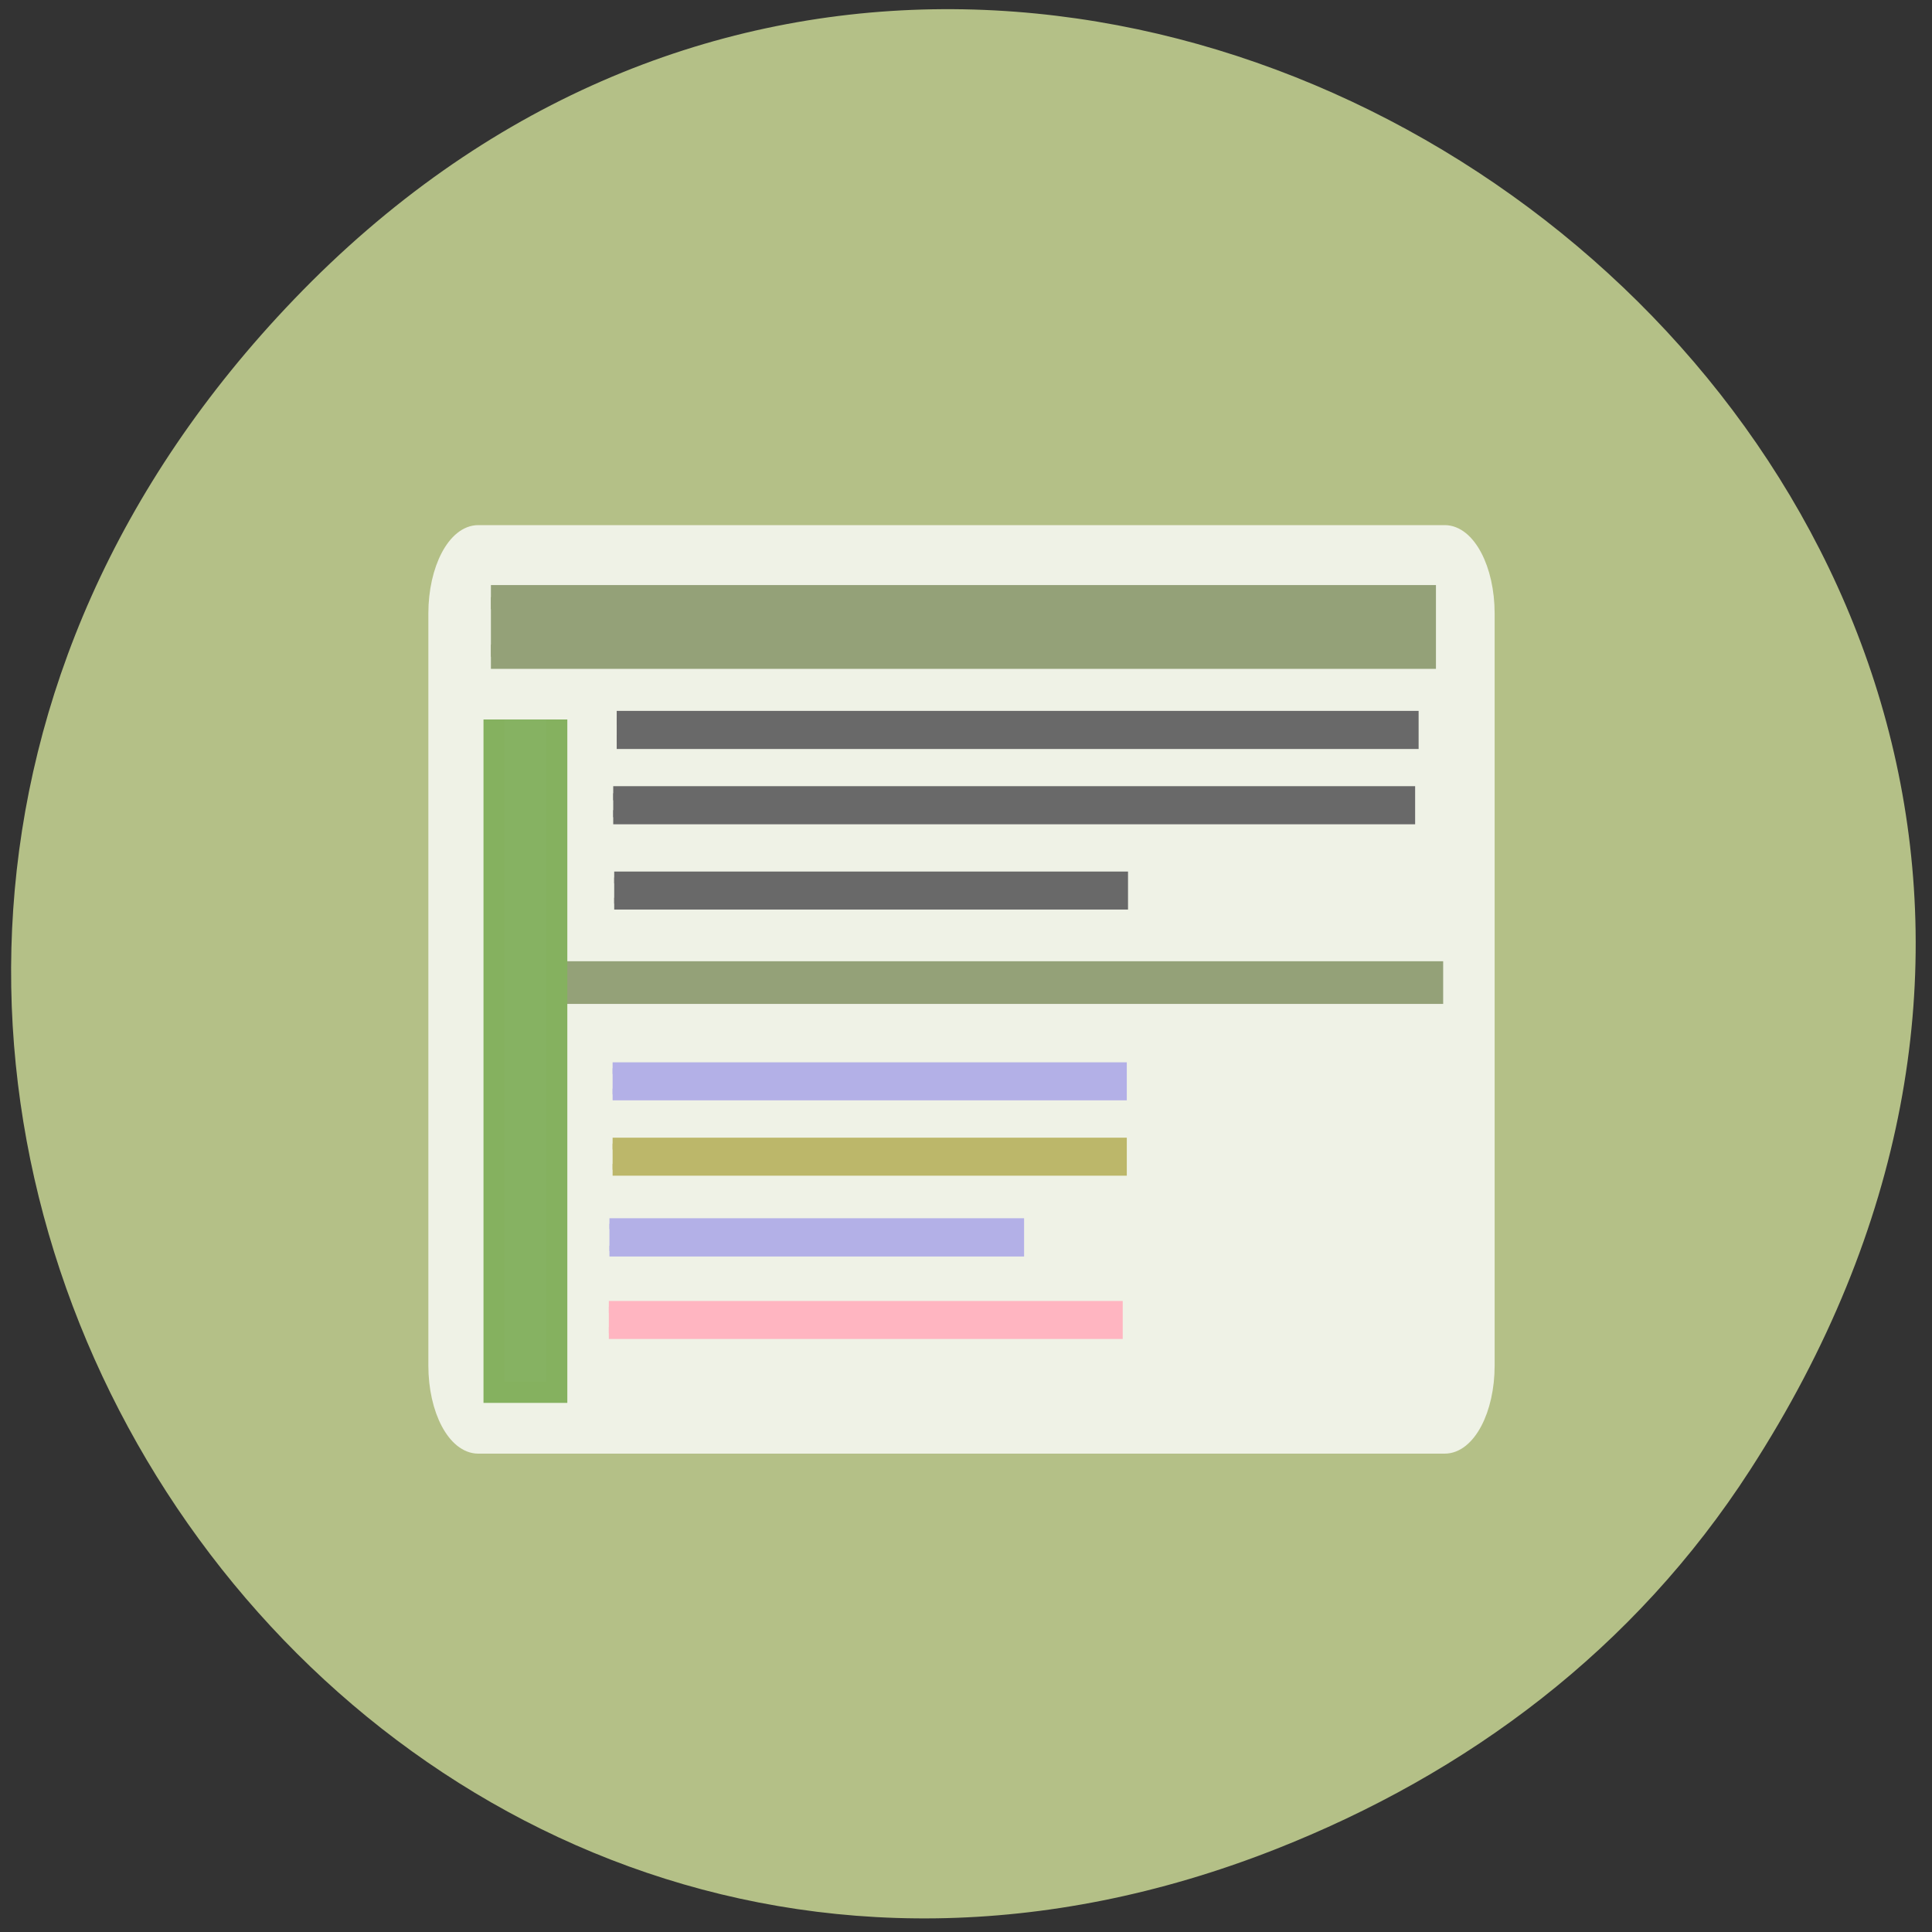 <svg xmlns="http://www.w3.org/2000/svg" xmlns:xlink="http://www.w3.org/1999/xlink" viewBox="0 0 24 24"><rect x="0" y="0" width="24" height="24" fill="#333333" stroke="none"/><defs><g id="3" clip-path="url(#2)"><path d="m 63.21 70.33 h 127.71 c 3.125 0 5.667 4.833 5.667 10.75 v 99.38 c 0 5.917 -2.542 10.708 -5.667 10.708 h -127.71 c -3.125 0 -5.667 -4.792 -5.667 -10.708 v -99.38 c 0 -5.917 2.542 -10.75 5.667 -10.75" transform="scale(0.094)" fill="#fff" stroke="#fff" stroke-width="1.869"/></g><clipPath id="2"><path d="M 0,0 H24 V24 H0 z"/></clipPath><filter id="0" filterUnits="objectBoundingBox" x="0" y="0" width="24" height="24"><feColorMatrix type="matrix" in="SourceGraphic" values="0 0 0 0 1 0 0 0 0 1 0 0 0 0 1 0 0 0 1 0"/></filter><mask id="1"><g filter="url(#0)"><path fill-opacity="0.788" d="M 0,0 H24 V24 H0 z"/></g></mask></defs><path d="m 21.742 18.258 c 7.84 -12.13 -8.609 -24.422 -18.09 -14.539 c -8.938 9.313 0.66 23.781 12.18 19.258 c 2.406 -0.945 4.473 -2.492 5.91 -4.719" fill="#b4c087"/><use xlink:href="#3" mask="url(#1)"/><g fill="#94a178" stroke="#94a178" transform="scale(0.094)"><path d="m 71.63 128.08 h 118.04 v 3.542 h -118.04" stroke-width="2.096"/><path d="m 64.875 78.917 h 123.29 v 7.875 h -123.29" stroke-width="3.199"/></g><path d="m 95.08 -73.58 h 88.92 v 8.292 h -88.92" transform="matrix(0 0.094 -0.094 0 0 0)" fill="#86b262" stroke="#85b15f" stroke-width="2.786"/><g transform="scale(0.094)"><g fill="#696969" stroke="#696969"><g stroke-width="1.869"><path d="m 81.5 94.88 h 105.04 v 3.167 h -105.04"/><path d="m 81.04 104.83 h 105.04 v 3.167 h -105.04"/></g><path d="m 81.17 115.96 h 67.12 v 3.458 h -67.12" stroke-width="1.564"/></g><g fill="#b3b0e7" stroke="#b3b0e7"><path d="m 80.958 141.17 h 67.17 v 3.458 h -67.17" stroke-width="1.564"/><path d="m 80.54 161.71 h 54.08 v 3.625 h -54.08" stroke-width="1.431"/></g><g stroke-width="1.564"><path d="m 80.958 151.13 h 67.17 v 3.458 h -67.17" fill="#bcb76a" stroke="#bcb76a"/><path d="m 80.46 172.71 h 67.13 v 3.458 h -67.13" fill="#ffb5c1" stroke="#ffb5c1"/></g></g></svg>